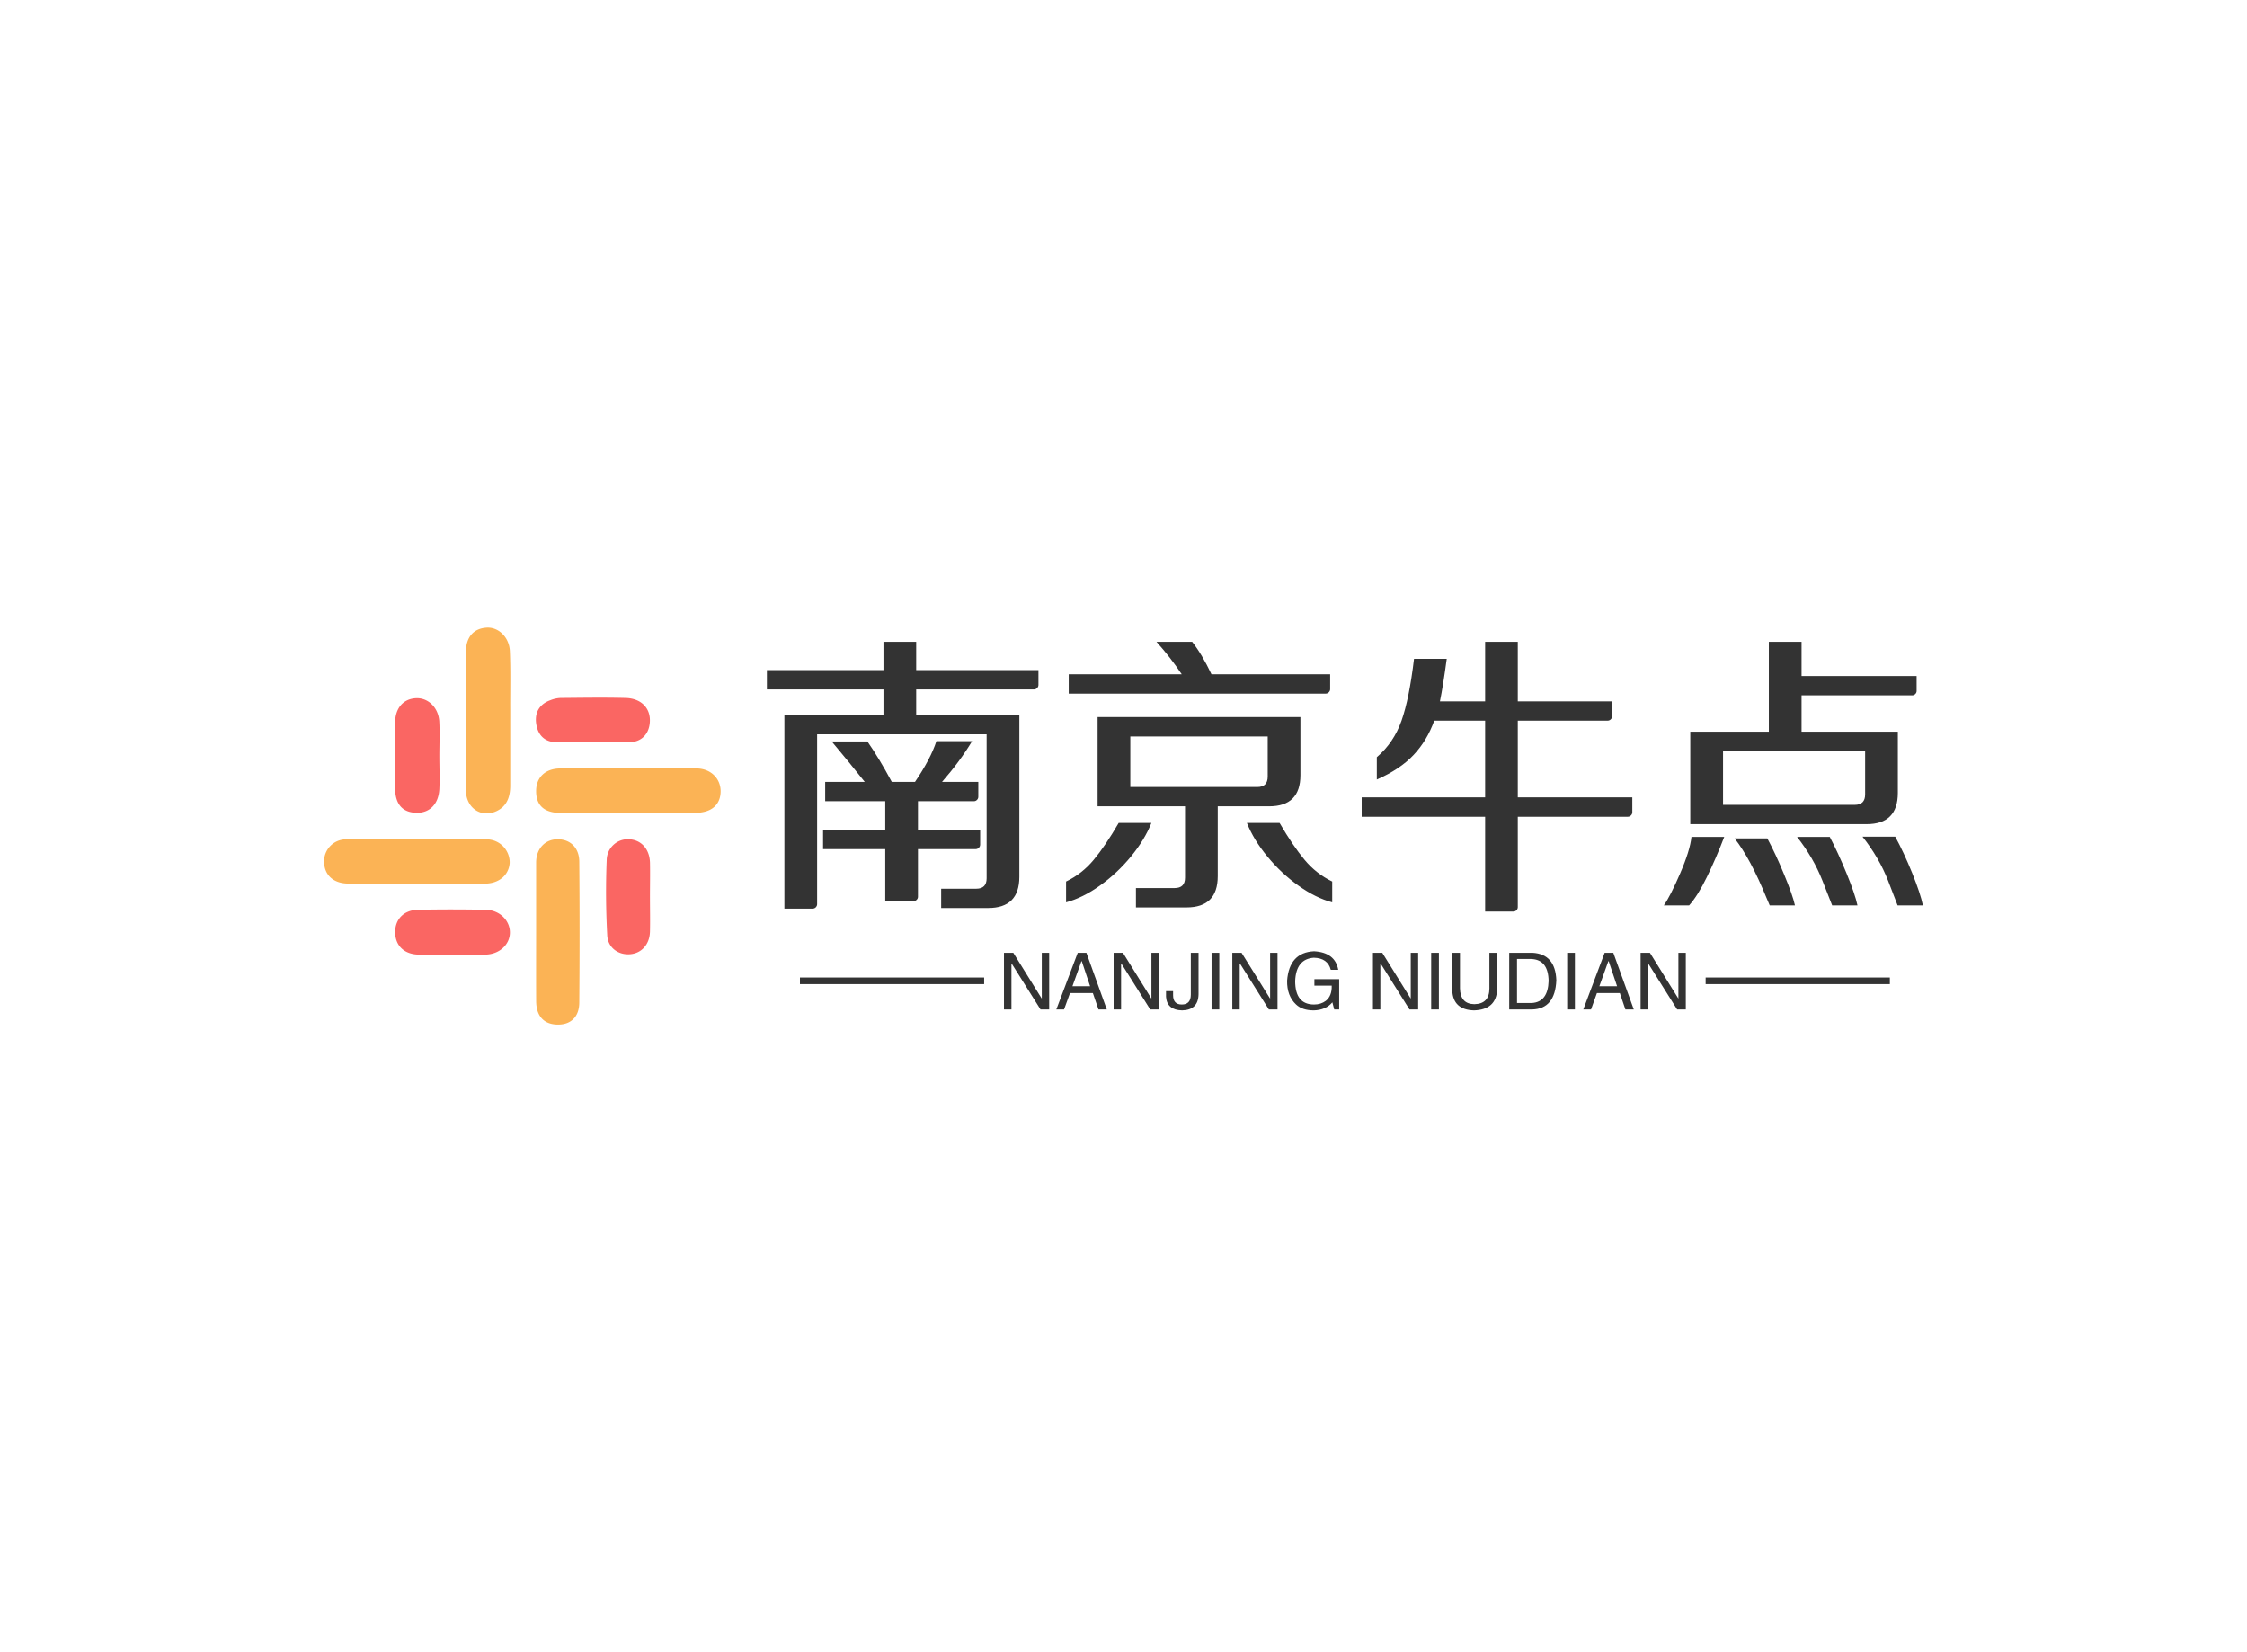 <svg data-v-0dd9719b="" version="1.0" xmlns="http://www.w3.org/2000/svg" xmlns:xlink="http://www.w3.org/1999/xlink" width="100%" height="100%" viewBox="0 0 340 250" preserveAspectRatio="xMidYMid meet" color-interpolation-filters="sRGB" style="margin: auto;"> <rect data-v-0dd9719b="" x="0" y="0" width="100%" height="100%" fill="#fff" fill-opacity="1" class="background"></rect> <rect data-v-0dd9719b="" x="0" y="0" width="100%" height="100%" fill="url(#watermark)" fill-opacity="1" class="watermarklayer"></rect> <g data-v-0dd9719b="" fill="#333" class="icon-text-wrapper icon-svg-group iconsvg" transform="translate(49.04,94.966)"><g class="iconsvg-imagesvg" transform="translate(0,0)"><g><rect fill="#333" fill-opacity="0" stroke-width="2" x="0" y="0" width="60" height="60.068" class="image-rect"></rect> <svg x="0" y="0" width="60" height="60.068" filtersec="colorsb6045194800" class="image-svg-svg primary" style="overflow: visible;"><svg xmlns="http://www.w3.org/2000/svg" viewBox="-0.008 0.003 126.698 126.842"><title>资源 36</title><path d="M97.21 59.23c-7.22 0-14.44.06-21.66 0-5.21-.06-7.74-2.37-7.81-6.82S70.52 45 75.6 45q21.66-.16 43.32 0c4.61 0 7.77 3.21 7.77 7.27 0 4.24-2.82 6.83-7.82 6.9-7.22.09-14.44 0-21.66 0zM29.7 81.78H7.61C3 81.72.12 79.11 0 75a7 7 0 0 1 7.19-7.34q22.3-.25 44.6 0a7.38 7.38 0 0 1 7.5 7.56c-.27 3.87-3.42 6.55-7.9 6.58-7.23.01-14.46-.02-21.69-.02zM67.74 97.19V75.1c0-4.49 2.88-7.48 6.9-7.47s6.84 2.71 6.89 7.1q.19 22.5 0 45c0 4.79-2.85 7.25-7.14 7.11s-6.62-2.83-6.64-7.56c-.04-7.37-.01-14.73-.01-22.09zM59.47 29.64V50.5c0 3.47-1 6.57-4.41 8.15-4.87 2.25-9.72-1-9.75-6.65q-.09-22.09 0-44.19c0-4.74 2.39-7.5 6.53-7.79 3.81-.28 7.31 2.98 7.51 7.53.26 6.12.1 12.27.12 18.4.01 1.23 0 2.46 0 3.69z" fill="#fbb355"></path><path d="M41 104.47c-3.69 0-7.37.11-11.05 0-4.55-.19-7.23-3-7.25-7.16s2.79-7.06 7.27-7.15c7.22-.15 14.46-.14 21.68 0 4.48.09 7.81 3.48 7.71 7.41-.1 3.77-3.34 6.76-7.72 6.91-3.64.1-7.15 0-10.64-.01zM36.82 41c0 3.54.16 7.09 0 10.62-.27 4.83-3.14 7.65-7.35 7.55-4.43-.1-6.76-2.74-6.79-7.85q-.06-10.41 0-20.83c0-4.67 2.49-7.62 6.46-7.92s7.36 2.86 7.66 7.4c.2 3.67.02 7.35.02 11.03zM85.85 36.63H74.42c-3.62 0-5.91-1.92-6.58-5.46-.75-3.91.91-6.74 4.52-8a9.69 9.69 0 0 1 3.16-.69c6.93-.06 13.88-.18 20.81 0 5.17.14 8.15 3.46 7.72 8-.34 3.63-2.67 6-6.36 6.15-3.94.1-7.89-.01-11.84 0zM104.11 86.19c0 3.68.09 7.36 0 11-.13 4.08-2.72 6.89-6.38 7.17s-7.06-2-7.27-6.05c-.43-8-.5-16-.17-24a6.75 6.75 0 0 1 7.33-6.67c3.78.26 6.39 3.18 6.5 7.52.07 3.66-.01 7.35-.01 11.03z" fill="#fa6663"></path></svg></svg> <!----></g></g> <g transform="translate(67,2.148)"><g data-gra="path-name" fill-rule="" class="tp-name iconsvg-namesvg" transform="translate(0,0)"><g transform="scale(1)"><g><path d="M24.66-31.95L43.16-31.95 43.16-29.7Q43.16-29.43 42.95-29.23 42.75-29.02 42.48-29.02L42.48-29.02 24.66-29.02 24.66-25.15 40.27-25.15 40.27-0.67Q40.27 4.05 35.55 4.05L35.55 4.05 28.44 4.05 28.44 1.13 33.75 1.13Q35.32 1.13 35.32-0.45L35.32-0.45 35.32-22.23 9.67-22.23 9.67 3.46Q9.67 3.73 9.47 3.94 9.27 4.14 9 4.14L9 4.14 4.72 4.14 4.72-25.15 19.71-25.15 19.71-29.02 2.07-29.02 2.07-31.95 19.71-31.95 19.71-36.23 24.66-36.23 24.66-31.95ZM33.66-4.86L24.93-4.86 24.93 2.34Q24.93 2.61 24.73 2.81 24.52 3.01 24.25 3.01L24.25 3.01 19.98 3.01 19.98-4.86 10.57-4.86 10.57-7.79 19.98-7.79 19.98-12.11 10.89-12.11 10.89-15.03 16.88-15.03Q14.49-18.04 11.88-21.15L11.88-21.15 17.28-21.15Q19.04-18.63 20.97-15.03L20.97-15.03 24.48-15.03Q26.86-18.54 27.72-21.2L27.72-21.2 33.12-21.2Q31.32-18.18 28.57-15.03L28.57-15.03 34.06-15.03 34.06-12.78Q34.06-12.51 33.86-12.31 33.66-12.11 33.39-12.11L33.39-12.11 24.93-12.11 24.93-7.79 34.34-7.79 34.34-5.54Q34.34-5.26 34.13-5.06 33.93-4.86 33.66-4.86L33.66-4.86ZM87.3-29.07Q87.3-28.8 87.1-28.6 86.89-28.39 86.63-28.39L86.63-28.39 47.74-28.39 47.74-31.32 64.84-31.32Q63.09-33.93 61.02-36.23L61.02-36.23 66.42-36.23Q67.91-34.34 69.34-31.32L69.34-31.32 87.3-31.32 87.3-29.07ZM78.07-11.34L70.29-11.34 70.29-0.77Q70.29 3.96 65.56 3.96L65.56 3.96 57.91 3.96 57.91 1.03 63.77 1.03Q65.34 1.03 65.34-0.54L65.34-0.54 65.34-11.34 52.11-11.34 52.11-24.84 82.8-24.84 82.8-16.06Q82.8-11.34 78.07-11.34L78.07-11.34ZM57.06-21.91L57.06-14.26 76.28-14.26Q77.85-14.26 77.85-15.84L77.85-15.84 77.85-21.91 57.06-21.91ZM55.3-8.82L60.25-8.82Q59.22-6.25 57.15-3.73 55.08-1.21 52.47 0.65 49.86 2.52 47.34 3.19L47.34 3.19 47.34 0.04Q49.77-1.13 51.52-3.24 53.28-5.35 55.3-8.82L55.3-8.82ZM79.65-8.82Q81.67-5.35 83.43-3.24 85.19-1.13 87.61 0.04L87.61 0.04 87.61 3.19Q85.09 2.52 82.48 0.65 79.88-1.21 77.81-3.73 75.73-6.25 74.7-8.82L74.7-8.82 79.65-8.82ZM115.69-12.69L133.02-12.69 133.02-10.44Q133.02-10.17 132.82-9.97 132.62-9.76 132.34-9.76L132.34-9.76 115.69-9.76 115.69 3.92Q115.69 4.18 115.49 4.39 115.29 4.59 115.02 4.59L115.02 4.59 110.75 4.59 110.75-9.76 92.07-9.76 92.07-12.69 110.75-12.69 110.75-24.3 103.05-24.3Q101.97-21.29 99.94-19.13 97.92-16.96 94.36-15.39L94.36-15.39 94.36-18.77Q96.93-20.97 98.1-24.3 99.27-27.63 99.99-33.66L99.99-33.66 104.94-33.66Q104.4-29.61 103.91-27.22L103.91-27.22 110.75-27.22 110.75-36.23 115.69-36.23 115.69-27.22 129.96-27.22 129.96-24.97Q129.96-24.7 129.76-24.5 129.56-24.3 129.28-24.3L129.28-24.3 115.69-24.3 115.69-12.69ZM141.79-8.64L141.79-22.63 153.68-22.63 153.68-36.23 158.63-36.23 158.63-31.05 176.04-31.05 176.04-28.8Q176.04-28.53 175.84-28.33 175.63-28.13 175.37-28.13L175.37-28.13 158.63-28.13 158.63-22.63 173.2-22.63 173.2-13.37Q173.2-8.64 168.48-8.64L168.48-8.64 141.79-8.64ZM168.25-19.71L146.75-19.71 146.75-11.56 166.68-11.56Q168.25-11.56 168.25-13.14L168.25-13.14 168.25-19.71ZM172.8-6.75Q174.1-4.37 175.37-1.24 176.63 1.89 176.99 3.65L176.99 3.65 173.16 3.65Q173.07 3.38 171.72-0.09 170.37-3.55 167.85-6.75L167.85-6.75 172.8-6.75ZM137.79 3.65Q138.78 2.25 140.26-1.19 141.75-4.63 141.97-6.71L141.97-6.71 146.93-6.71Q145.71-3.51 144.31-0.65 142.92 2.21 141.62 3.65L141.62 3.65 137.79 3.65ZM157.95-6.71L162.9-6.71Q164.16-4.32 165.44-1.19 166.72 1.93 167.09 3.65L167.09 3.65 163.26 3.65Q163.13 3.33 161.78-0.11 160.43-3.55 157.95-6.71L157.95-6.71ZM148.5-6.48L153.45-6.48Q154.71-4.14 155.99-1.03 157.28 2.07 157.63 3.65L157.63 3.65 153.81 3.65 153.31 2.48Q150.88-3.46 148.5-6.48L148.5-6.48Z" transform="translate(-2.07, 36.23)"></path></g> <!----> <!----> <!----> <!----> <!----> <!----> <!----></g></g> <g data-gra="path-slogan" fill-rule="" class="tp-slogan iconsvg-slogansvg" fill="#333" transform="translate(5,46.82)"><rect x="0" height="1" y="3.975" width="27.875"></rect> <rect height="1" y="3.975" width="27.875" x="137.045"></rect> <g transform="translate(30.875,0)"><g transform="scale(1)"><path d="M2.30-8.58L6.61-1.64L6.61-8.58L7.73-8.58L7.73 0L6.42 0L2.06-6.94L2.02-6.94L2.02 0L0.89 0L0.89-8.58L2.30-8.58ZM15.19 0L14.34-2.48L10.88-2.48L9.98 0L8.81 0L12.05-8.58L13.36-8.58L16.45 0L15.19 0ZM12.61-7.31L11.25-3.52L13.92-3.52L12.66-7.31L12.61-7.31ZM18.89-8.58L23.20-1.64L23.20-8.58L24.33-8.58L24.33 0L23.02 0L18.66-6.94L18.61-6.94L18.61 0L17.48 0L17.48-8.58L18.89-8.58ZM25.41-1.92L25.41-2.77L26.48-2.77L26.48-2.16Q26.48-0.75 27.80-0.75L27.80-0.75Q29.16-0.75 29.16-2.25L29.16-2.25L29.16-8.58L30.33-8.58L30.33-2.30Q30.28 0.09 27.84 0.14L27.84 0.14Q25.55 0.09 25.41-1.92L25.41-1.92ZM32.30-8.58L33.47-8.58L33.47 0L32.30 0L32.30-8.58ZM36.84-8.58L41.16-1.64L41.16-8.58L42.28-8.58L42.28 0L40.97 0L36.61-6.94L36.56-6.94L36.56 0L35.44 0L35.44-8.58L36.84-8.58ZM50.48-3.61L47.86-3.61L47.86-4.59L51.61-4.59L51.61 0L50.86 0L50.58-1.08Q49.59 0.09 47.77 0.14L47.77 0.14Q46.03 0.14 45.09-0.75L45.09-0.75Q43.69-2.06 43.73-4.36L43.73-4.36Q44.06-8.63 47.81-8.81L47.81-8.81Q51-8.63 51.47-6L51.47-6L50.34-6Q49.88-7.78 47.77-7.83L47.77-7.83Q45.09-7.64 44.95-4.31L44.95-4.31Q44.95-0.75 47.81-0.75L47.81-0.75Q48.84-0.75 49.59-1.31L49.59-1.31Q50.53-2.06 50.48-3.61L50.48-3.61ZM58.13-8.58L62.44-1.64L62.44-8.58L63.56-8.58L63.56 0L62.25 0L57.89-6.94L57.84-6.94L57.84 0L56.72 0L56.72-8.58L58.13-8.58ZM65.53-8.58L66.70-8.58L66.70 0L65.53 0L65.53-8.58ZM74.34-3.19L74.34-8.58L75.52-8.58L75.52-3.05Q75.38 0.05 72 0.14L72 0.14Q68.86 0.05 68.72-2.86L68.72-2.86L68.72-8.58L69.89-8.58L69.89-3.19Q69.94-0.84 72.05-0.80L72.05-0.80Q74.34-0.84 74.34-3.19L74.34-3.19ZM80.81 0L77.34 0L77.34-8.58L80.86-8.58Q84.33-8.39 84.47-4.41L84.47-4.41Q84.28-0.09 80.81 0L80.81 0ZM80.67-7.64L78.52-7.64L78.52-0.98L80.77-0.98Q83.20-1.13 83.30-4.31L83.30-4.31Q83.25-7.55 80.67-7.64L80.67-7.64ZM86.11-8.58L87.28-8.58L87.28 0L86.11 0L86.11-8.58ZM94.92 0L94.08-2.48L90.61-2.48L89.72 0L88.55 0L91.78-8.58L93.09-8.58L96.19 0L94.92 0ZM92.34-7.31L90.98-3.52L93.66-3.52L92.39-7.31L92.34-7.31ZM98.63-8.58L102.94-1.64L102.94-8.58L104.06-8.58L104.06 0L102.75 0L98.39-6.94L98.34-6.94L98.34 0L97.22 0L97.22-8.58L98.63-8.58Z" transform="translate(-0.891, 8.812)"></path></g></g></g></g></g><defs v-gra="od"></defs></svg>